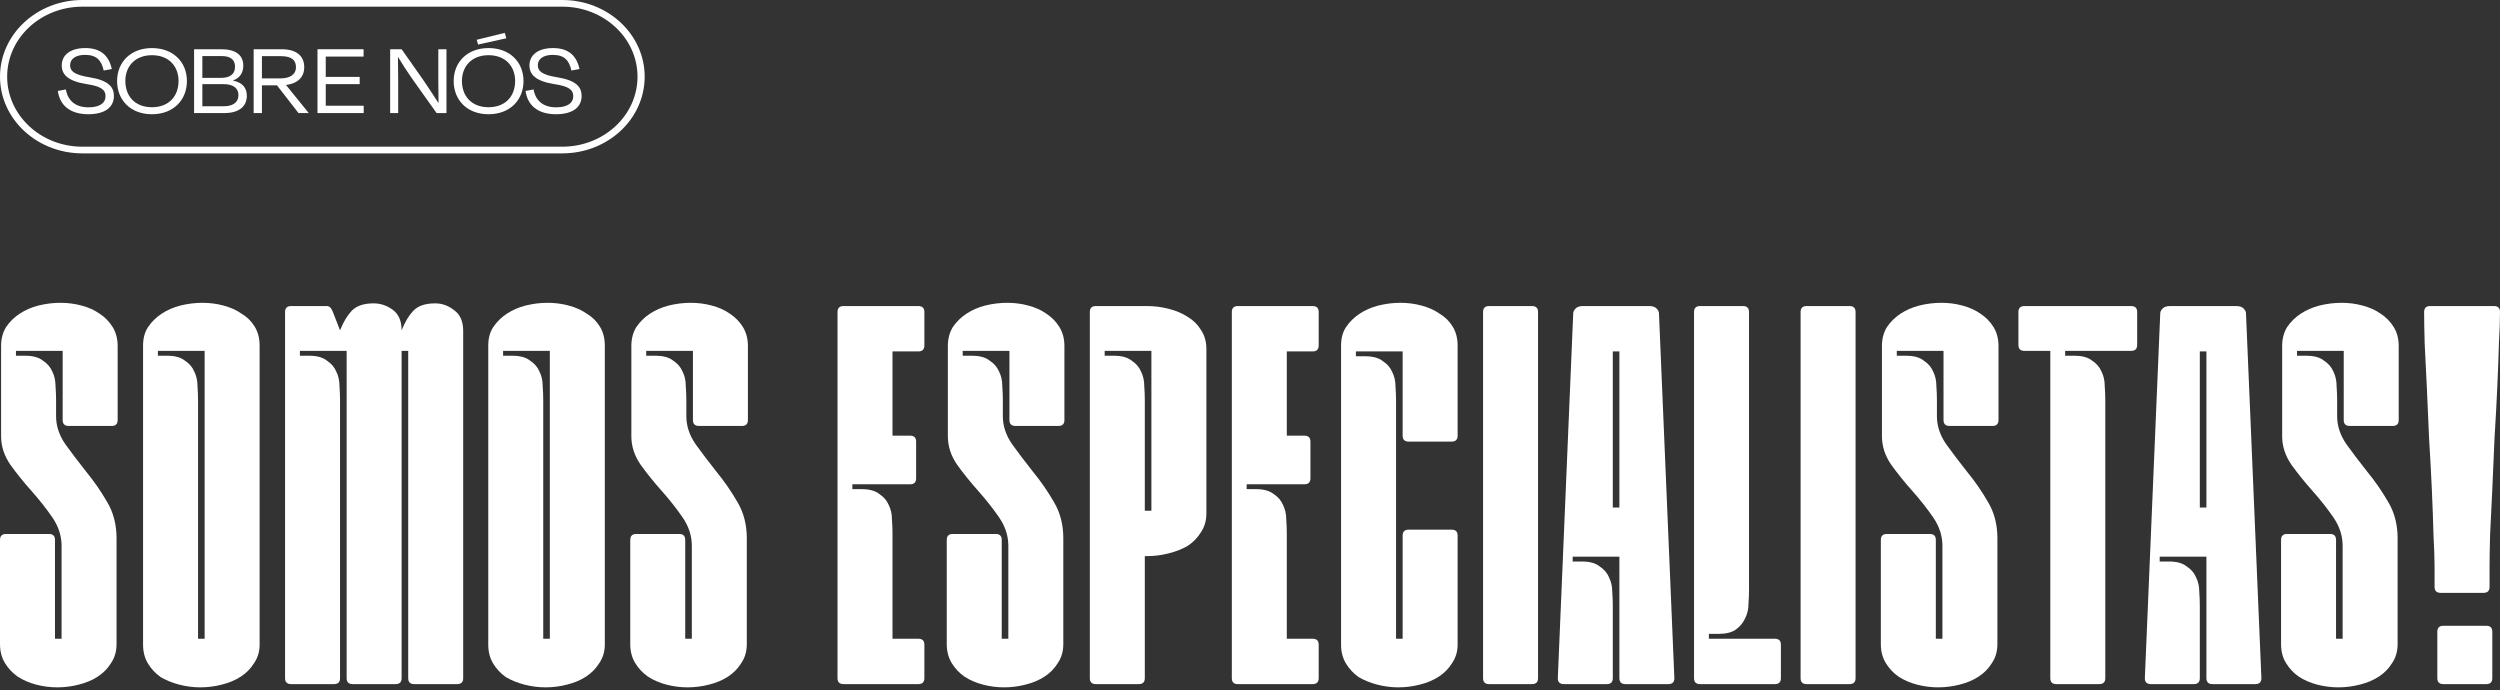 <svg width="710" height="196" viewBox="0 0 710 196" fill="none" xmlns="http://www.w3.org/2000/svg">
<rect x="0" y="0" width="710" height="196" fill="#333333" stroke="none"/>
<path d="M194.919 118.21C194.919 120.971 195.803 123.63 197.573 126.186C199.342 128.64 201.32 131.247 203.506 134.008C205.692 136.667 207.67 139.53 209.439 142.598C211.209 145.563 212.093 148.989 212.093 152.874V182.937C212.093 184.982 211.573 186.772 210.532 188.305C209.595 189.839 208.346 191.117 206.785 192.14C205.223 193.162 203.402 193.929 201.32 194.441C199.342 194.952 197.313 195.207 195.231 195.207C193.253 195.207 191.275 194.952 189.298 194.441C187.32 193.929 185.551 193.162 183.989 192.14C182.532 191.117 181.335 189.839 180.398 188.305C179.461 186.772 178.993 184.982 178.993 182.937V153.334C178.993 152.21 179.565 151.647 180.71 151.647H192.889C194.034 151.647 194.606 152.21 194.606 153.334V181.403H196.48V155.022C196.48 152.158 195.595 149.449 193.826 146.892C192.056 144.336 190.078 141.831 187.893 139.377C185.707 136.923 183.729 134.468 181.959 132.014C180.19 129.458 179.305 126.748 179.305 123.885V98.27C179.305 96.225 179.774 94.436 180.71 92.902C181.751 91.368 183.052 90.09 184.614 89.068C186.175 88.045 187.945 87.278 189.922 86.767C192.004 86.256 194.086 86 196.168 86C198.249 86 200.227 86.256 202.101 86.767C204.078 87.278 205.796 88.045 207.253 89.068C208.815 90.09 210.064 91.368 211 92.902C211.937 94.436 212.406 96.225 212.406 98.27V119.284C212.406 120.409 211.833 120.971 210.688 120.971H198.51C197.365 120.971 196.792 120.409 196.792 119.284V99.651H183.521V101.031H186.175C188.361 101.031 190.026 101.492 191.171 102.412C192.42 103.23 193.305 104.252 193.826 105.479C194.45 106.706 194.762 108.087 194.762 109.621C194.867 111.052 194.919 112.382 194.919 113.609V118.21Z" fill="white"/>
<path d="M138.667 98.117C138.667 96.072 139.135 94.334 140.072 92.902C141.113 91.368 142.414 90.09 143.975 89.068C145.537 88.045 147.306 87.278 149.284 86.767C151.366 86.256 153.447 86 155.529 86C157.611 86 159.589 86.256 161.462 86.767C163.44 87.278 165.157 88.045 166.615 89.068C168.176 89.988 169.425 91.215 170.362 92.749C171.299 94.283 171.767 96.072 171.767 98.117V183.09C171.767 185.033 171.247 186.772 170.206 188.305C169.269 189.839 168.02 191.117 166.459 192.14C164.897 193.162 163.076 193.929 160.994 194.441C159.016 194.952 156.986 195.207 154.905 195.207C152.927 195.207 150.949 194.952 148.972 194.441C146.994 193.929 145.224 193.214 143.663 192.293C142.206 191.271 141.009 189.993 140.072 188.459C139.135 186.925 138.667 185.135 138.667 183.09V98.117ZM154.28 181.403H156.154V99.651H142.882V101.031H145.537C147.722 101.031 149.388 101.492 150.533 102.412C151.782 103.23 152.667 104.252 153.187 105.479C153.812 106.706 154.124 108.087 154.124 109.621C154.228 111.052 154.28 112.382 154.28 113.609V181.403Z" fill="white"/>
<path d="M85.174 99.651V101.031H87.828C90.014 101.031 91.679 101.491 92.824 102.412C94.073 103.23 94.958 104.252 95.478 105.479C96.103 106.706 96.415 108.087 96.415 109.621C96.519 111.052 96.571 112.382 96.571 113.609V192.6C96.571 193.725 95.999 194.287 94.854 194.287H82.675C81.531 194.287 80.958 193.725 80.958 192.6V88.607C80.958 87.483 81.531 86.92 82.675 86.92H92.824C93.553 86.92 94.125 87.483 94.542 88.607L96.571 93.822C97.508 91.471 98.601 89.63 99.85 88.301C101.203 86.869 103.285 86.153 106.096 86.153C108.073 86.153 109.895 86.767 111.56 87.994C113.226 89.221 114.058 91.164 114.058 93.822C114.995 91.471 116.088 89.63 117.337 88.301C118.69 86.869 120.772 86.153 123.583 86.153C125.56 86.153 127.382 86.818 129.047 88.147C130.713 89.374 131.545 91.317 131.545 93.976V192.6C131.545 193.725 130.973 194.287 129.828 194.287H117.649C116.504 194.287 115.932 193.725 115.932 192.6V99.651H114.058V192.6C114.058 193.725 113.486 194.287 112.341 194.287H100.162C99.017 194.287 98.445 193.725 98.445 192.6V99.651H85.174Z" fill="white"/>
<path d="M40.632 98.117C40.632 96.072 41.1 94.334 42.037 92.902C43.078 91.368 44.379 90.09 45.94 89.068C47.501 88.045 49.271 87.278 51.249 86.767C53.33 86.256 55.412 86 57.494 86C59.576 86 61.553 86.256 63.427 86.767C65.405 87.278 67.122 88.045 68.579 89.068C70.141 89.988 71.39 91.215 72.327 92.749C73.263 94.283 73.732 96.072 73.732 98.117V183.09C73.732 185.033 73.212 186.772 72.171 188.305C71.234 189.839 69.985 191.117 68.423 192.14C66.862 193.162 65.04 193.929 62.959 194.441C60.981 194.952 58.951 195.207 56.87 195.207C54.892 195.207 52.914 194.952 50.936 194.441C48.959 193.929 47.189 193.214 45.628 192.293C44.171 191.271 42.974 189.993 42.037 188.459C41.1 186.925 40.632 185.135 40.632 183.09V98.117ZM56.245 181.403H58.118V99.651H44.847V101.031H47.501C49.687 101.031 51.353 101.492 52.498 102.412C53.747 103.23 54.632 104.252 55.152 105.479C55.776 106.706 56.089 108.087 56.089 109.621C56.193 111.052 56.245 112.382 56.245 113.609V181.403Z" fill="white"/>
<path d="M15.926 118.21C15.926 120.971 16.81 123.63 18.58 126.186C20.349 128.64 22.327 131.247 24.513 134.008C26.699 136.667 28.677 139.53 30.446 142.598C32.216 145.563 33.1 148.989 33.1 152.874V182.937C33.1 184.982 32.58 186.772 31.539 188.305C30.602 189.839 29.353 191.117 27.792 192.14C26.23 193.162 24.409 193.929 22.327 194.441C20.349 194.952 18.32 195.207 16.238 195.207C14.26 195.207 12.283 194.952 10.305 194.441C8.327 193.929 6.558 193.162 4.996 192.14C3.539 191.117 2.342 189.839 1.405 188.305C0.468 186.772 0 184.982 0 182.937V153.334C0 152.21 0.572 151.647 1.717 151.647H13.896C15.041 151.647 15.613 152.21 15.613 153.334V181.403H17.487V155.022C17.487 152.158 16.602 149.449 14.833 146.892C13.063 144.336 11.085 141.831 8.9 139.377C6.714 136.923 4.736 134.468 2.967 132.014C1.197 129.458 0.312 126.748 0.312 123.885V98.27C0.312 96.225 0.781 94.436 1.717 92.902C2.758 91.368 4.059 90.09 5.621 89.068C7.182 88.045 8.952 87.278 10.929 86.767C13.011 86.256 15.093 86 17.175 86C19.256 86 21.234 86.256 23.108 86.767C25.085 87.278 26.803 88.045 28.26 89.068C29.822 90.09 31.071 91.368 32.008 92.902C32.944 94.436 33.413 96.225 33.413 98.27V119.284C33.413 120.409 32.84 120.971 31.695 120.971H19.517C18.372 120.971 17.799 120.409 17.799 119.284V99.651H4.528V101.031H7.182C9.368 101.031 11.034 101.492 12.178 102.412C13.428 103.23 14.312 104.252 14.833 105.479C15.457 106.706 15.77 108.087 15.77 109.621C15.874 111.052 15.926 112.382 15.926 113.609V118.21Z" fill="white"/>
<path d="M707.814 192.6C707.814 193.725 707.242 194.287 706.097 194.287H693.918C692.773 194.287 692.201 193.725 692.201 192.6V179.409C692.201 178.285 692.773 177.722 693.918 177.722H706.097C707.242 177.722 707.814 178.285 707.814 179.409V192.6ZM708.283 86.92C709.428 86.92 710 87.483 710 88.608C710 90.857 709.896 93.874 709.688 97.657C709.584 101.441 709.427 105.633 709.219 110.234C709.011 114.734 708.751 119.488 708.439 124.499C708.23 129.509 708.022 134.315 707.814 138.917C707.606 143.518 707.398 147.813 707.19 151.801C707.085 155.686 707.033 158.856 707.033 161.31V166.679C707.033 167.803 706.461 168.366 705.316 168.366H693.138C691.993 168.366 691.42 167.803 691.42 166.679V161.31C691.42 158.856 691.316 155.686 691.108 151.801C691.004 147.813 690.848 143.518 690.639 138.917C690.431 134.315 690.171 129.509 689.859 124.499C689.651 119.488 689.442 114.734 689.234 110.234C689.026 105.633 688.818 101.441 688.61 97.657C688.506 93.874 688.453 90.857 688.453 88.608C688.453 87.483 689.026 86.92 690.171 86.92H708.283Z" fill="white"/>
<path d="M663.748 118.21C663.748 120.971 664.632 123.63 666.402 126.186C668.171 128.64 670.149 131.247 672.335 134.008C674.521 136.667 676.498 139.53 678.268 142.598C680.037 145.563 680.922 148.989 680.922 152.874V182.937C680.922 184.982 680.402 186.772 679.361 188.305C678.424 189.839 677.175 191.117 675.614 192.14C674.052 193.162 672.231 193.929 670.149 194.441C668.171 194.952 666.142 195.207 664.06 195.207C662.082 195.207 660.104 194.952 658.127 194.441C656.149 193.929 654.379 193.162 652.818 192.14C651.361 191.117 650.164 189.839 649.227 188.305C648.29 186.772 647.822 184.982 647.822 182.937V153.334C647.822 152.21 648.394 151.647 649.539 151.647H661.718C662.863 151.647 663.435 152.21 663.435 153.334V181.403H665.309V155.022C665.309 152.158 664.424 149.449 662.655 146.892C660.885 144.336 658.907 141.831 656.721 139.377C654.536 136.923 652.558 134.468 650.788 132.014C649.019 129.458 648.134 126.748 648.134 123.885V98.27C648.134 96.225 648.602 94.436 649.539 92.902C650.58 91.368 651.881 90.09 653.443 89.068C655.004 88.045 656.774 87.278 658.751 86.767C660.833 86.256 662.915 86 664.997 86C667.078 86 669.056 86.256 670.93 86.767C672.907 87.278 674.625 88.045 676.082 89.068C677.643 90.09 678.892 91.368 679.829 92.902C680.766 94.436 681.235 96.225 681.235 98.27V119.284C681.235 120.409 680.662 120.971 679.517 120.971H667.339C666.194 120.971 665.621 120.409 665.621 119.284V99.651H652.35V101.031H655.004C657.19 101.031 658.855 101.492 660 102.412C661.249 103.23 662.134 104.252 662.655 105.479C663.279 106.706 663.591 108.087 663.591 109.621C663.695 111.052 663.748 112.382 663.748 113.609V118.21Z" fill="white"/>
<path d="M624.749 144.132H626.623V99.804H624.749V144.132ZM613.352 158.089V159.47H616.006C618.192 159.47 619.857 159.93 621.002 160.85C622.251 161.668 623.136 162.691 623.657 163.918C624.281 165.145 624.593 166.525 624.593 168.059C624.697 169.491 624.749 170.82 624.749 172.047V192.6C624.749 193.725 624.177 194.287 623.032 194.287H610.854C609.709 194.287 609.136 193.725 609.136 192.6L613.508 89.068C613.508 88.556 613.716 88.096 614.132 87.687C614.549 87.176 615.277 86.92 616.318 86.92H635.054C636.095 86.92 636.824 87.176 637.24 87.687C637.657 88.096 637.865 88.556 637.865 89.068L642.237 192.6C642.237 193.725 641.664 194.287 640.519 194.287H628.341C627.196 194.287 626.623 193.725 626.623 192.6V158.089H613.352Z" fill="white"/>
<path d="M586.503 99.651V101.031H589.157C591.343 101.031 593.008 101.492 594.153 102.412C595.402 103.23 596.287 104.253 596.808 105.48C597.432 106.707 597.744 108.087 597.744 109.621C597.848 111.052 597.901 112.382 597.901 113.609V192.6C597.901 193.725 597.328 194.287 596.183 194.287H584.005C582.86 194.287 582.287 193.725 582.287 192.6V99.651H574.949C573.804 99.651 573.231 99.089 573.231 97.964V88.608C573.231 87.483 573.804 86.92 574.949 86.92H605.239C606.384 86.92 606.956 87.483 606.956 88.608V97.964C606.956 99.089 606.384 99.651 605.239 99.651H586.503Z" fill="white"/>
<path d="M550.087 118.21C550.087 120.971 550.972 123.63 552.741 126.186C554.511 128.64 556.488 131.247 558.674 134.008C560.86 136.667 562.838 139.53 564.607 142.598C566.377 145.563 567.262 148.989 567.262 152.874V182.937C567.262 184.982 566.741 186.772 565.7 188.305C564.763 189.839 563.514 191.117 561.953 192.14C560.392 193.162 558.57 193.929 556.488 194.441C554.511 194.952 552.481 195.207 550.399 195.207C548.421 195.207 546.444 194.952 544.466 194.441C542.488 193.929 540.719 193.162 539.157 192.14C537.7 191.117 536.503 189.839 535.566 188.305C534.63 186.772 534.161 184.982 534.161 182.937V153.334C534.161 152.21 534.734 151.647 535.879 151.647H548.057C549.202 151.647 549.775 152.21 549.775 153.334V181.403H551.648V155.022C551.648 152.158 550.763 149.449 548.994 146.892C547.224 144.336 545.247 141.831 543.061 139.377C540.875 136.923 538.897 134.468 537.128 132.014C535.358 129.458 534.473 126.748 534.473 123.885V98.27C534.473 96.225 534.942 94.436 535.879 92.902C536.92 91.368 538.221 90.09 539.782 89.068C541.343 88.045 543.113 87.278 545.091 86.767C547.172 86.256 549.254 86 551.336 86C553.418 86 555.395 86.256 557.269 86.767C559.247 87.278 560.964 88.045 562.421 89.068C563.983 90.09 565.232 91.368 566.169 92.902C567.105 94.436 567.574 96.225 567.574 98.27V119.284C567.574 120.409 567.001 120.971 565.856 120.971H553.678C552.533 120.971 551.96 120.409 551.96 119.284V99.651H538.689V101.031H541.343C543.529 101.031 545.195 101.492 546.34 102.412C547.589 103.23 548.473 104.252 548.994 105.479C549.618 106.706 549.931 108.087 549.931 109.621C550.035 111.052 550.087 112.382 550.087 113.609V118.21Z" fill="white"/>
<path d="M511.369 88.608C511.369 87.483 511.942 86.92 513.087 86.92H525.265C526.41 86.92 526.983 87.483 526.983 88.608V192.6C526.983 193.725 526.41 194.287 525.265 194.287H513.087C511.942 194.287 511.369 193.725 511.369 192.6V88.608Z" fill="white"/>
<path d="M504.058 181.403C505.203 181.403 505.775 181.966 505.775 183.09V192.6C505.775 193.725 505.203 194.287 504.058 194.287H482.824C481.679 194.287 481.106 193.725 481.106 192.6V88.608C481.106 87.483 481.679 86.92 482.824 86.92H495.002C496.147 86.92 496.72 87.483 496.72 88.608V167.446C496.72 168.673 496.668 170.053 496.563 171.587C496.563 173.018 496.251 174.348 495.627 175.575C495.106 176.802 494.221 177.876 492.972 178.796C491.827 179.614 490.162 180.023 487.976 180.023H485.322V181.403H504.058Z" fill="white"/>
<path d="M458.034 144.132H459.907V99.804H458.034V144.132ZM446.636 158.089V159.47H449.29C451.476 159.47 453.141 159.93 454.286 160.85C455.535 161.668 456.42 162.691 456.941 163.918C457.565 165.145 457.877 166.525 457.877 168.059C457.982 169.491 458.034 170.82 458.034 172.047V192.6C458.034 193.725 457.461 194.287 456.316 194.287H444.138C442.993 194.287 442.42 193.725 442.42 192.6L446.792 89.068C446.792 88.556 447 88.096 447.417 87.687C447.833 87.176 448.561 86.92 449.602 86.92H468.338C469.379 86.92 470.108 87.176 470.524 87.687C470.941 88.096 471.149 88.556 471.149 89.068L475.521 192.6C475.521 193.725 474.948 194.287 473.803 194.287H461.625C460.48 194.287 459.907 193.725 459.907 192.6V158.089H446.636Z" fill="white"/>
<path d="M421.19 88.608C421.19 87.483 421.762 86.92 422.907 86.92H435.086C436.231 86.92 436.803 87.483 436.803 88.608V192.6C436.803 193.725 436.231 194.287 435.086 194.287H422.907C421.762 194.287 421.19 193.725 421.19 192.6V88.608Z" fill="white"/>
<path d="M396.477 181.403H398.35V152.107C398.35 150.983 398.923 150.42 400.068 150.42H412.246C413.391 150.42 413.964 150.983 413.964 152.107V183.09C413.964 185.033 413.443 186.772 412.403 188.305C411.466 189.839 410.217 191.117 408.655 192.14C407.094 193.162 405.272 193.929 403.191 194.441C401.213 194.952 399.183 195.207 397.101 195.207C395.124 195.207 393.146 194.952 391.168 194.441C389.191 193.929 387.421 193.214 385.86 192.293C384.403 191.271 383.206 189.993 382.269 188.459C381.332 186.925 380.863 185.135 380.863 183.09V98.117C380.863 96.072 381.332 94.334 382.269 92.902C383.31 91.368 384.611 90.09 386.172 89.068C387.733 88.045 389.503 87.278 391.481 86.767C393.562 86.256 395.644 86 397.726 86C399.808 86 401.785 86.256 403.659 86.767C405.637 87.278 407.354 88.045 408.811 89.068C410.373 89.988 411.622 91.215 412.559 92.749C413.496 94.283 413.964 96.072 413.964 98.117V123.732C413.964 124.857 413.391 125.419 412.246 125.419H400.068C398.923 125.419 398.35 124.857 398.35 123.732V99.804H385.079V101.185H387.733C389.919 101.185 391.585 101.645 392.73 102.565C393.979 103.383 394.864 104.406 395.384 105.633C396.008 106.86 396.321 108.24 396.321 109.774C396.425 111.206 396.477 112.535 396.477 113.762V181.403Z" fill="white"/>
<path d="M365.451 99.804V123.732H370.447C371.592 123.732 372.165 124.294 372.165 125.419V135.849C372.165 136.974 371.592 137.536 370.447 137.536H354.053V138.917H356.708C358.894 138.917 360.559 139.377 361.704 140.297C362.953 141.115 363.838 142.138 364.358 143.365C364.983 144.592 365.295 145.972 365.295 147.506C365.399 148.938 365.451 150.267 365.451 151.494V181.403H372.789C373.934 181.403 374.507 181.966 374.507 183.09V192.6C374.507 193.725 373.934 194.287 372.789 194.287H351.555C350.41 194.287 349.838 193.725 349.838 192.6V88.608C349.838 87.483 350.41 86.92 351.555 86.92H372.789C373.934 86.92 374.507 87.483 374.507 88.608V98.117C374.507 99.242 373.934 99.804 372.789 99.804H365.451Z" fill="white"/>
<path d="M342.612 145.819C342.612 147.864 342.091 149.653 341.05 151.187C340.114 152.721 338.864 153.999 337.303 155.022C335.742 155.942 333.92 156.658 331.838 157.169C329.861 157.68 327.831 157.936 325.749 157.936H325.125V192.6C325.125 193.725 324.552 194.287 323.407 194.287H311.229C310.084 194.287 309.511 193.725 309.511 192.6V88.608C309.511 87.483 310.084 86.92 311.229 86.92H325.749C327.831 86.92 329.861 87.176 331.838 87.687C333.92 88.199 335.742 88.966 337.303 89.988C338.864 90.908 340.114 92.135 341.05 93.669C342.091 95.203 342.612 96.993 342.612 99.037V145.819ZM313.727 99.651V101.031H316.381C318.567 101.031 320.232 101.492 321.377 102.412C322.627 103.23 323.511 104.253 324.032 105.48C324.656 106.707 324.969 108.087 324.969 109.621C325.073 111.052 325.125 112.382 325.125 113.609V145.052H326.998V99.651H313.727Z" fill="white"/>
<path d="M284.806 118.21C284.806 120.971 285.69 123.63 287.46 126.186C289.229 128.64 291.207 131.247 293.393 134.008C295.579 136.667 297.556 139.53 299.326 142.598C301.096 145.563 301.98 148.989 301.98 152.874V182.937C301.98 184.982 301.46 186.772 300.419 188.305C299.482 189.839 298.233 191.117 296.672 192.14C295.11 193.162 293.289 193.929 291.207 194.441C289.229 194.952 287.2 195.207 285.118 195.207C283.14 195.207 281.162 194.952 279.185 194.441C277.207 193.929 275.438 193.162 273.876 192.14C272.419 191.117 271.222 189.839 270.285 188.305C269.348 186.772 268.88 184.982 268.88 182.937V153.334C268.88 152.21 269.452 151.647 270.597 151.647H282.776C283.921 151.647 284.493 152.21 284.493 153.334V181.403H286.367V155.022C286.367 152.158 285.482 149.449 283.713 146.892C281.943 144.336 279.965 141.831 277.78 139.377C275.594 136.923 273.616 134.468 271.846 132.014C270.077 129.458 269.192 126.748 269.192 123.885V98.27C269.192 96.225 269.661 94.436 270.597 92.902C271.638 91.368 272.939 90.09 274.501 89.068C276.062 88.045 277.832 87.278 279.809 86.767C281.891 86.256 283.973 86 286.055 86C288.136 86 290.114 86.256 291.988 86.767C293.965 87.278 295.683 88.045 297.14 89.068C298.701 90.09 299.951 91.368 300.887 92.902C301.824 94.436 302.293 96.225 302.293 98.27V119.284C302.293 120.409 301.72 120.971 300.575 120.971H288.397C287.252 120.971 286.679 120.409 286.679 119.284V99.651H273.408V101.031H276.062C278.248 101.031 279.913 101.492 281.058 102.412C282.307 103.23 283.192 104.252 283.713 105.479C284.337 106.706 284.649 108.087 284.649 109.621C284.754 111.052 284.806 112.382 284.806 113.609V118.21Z" fill="white"/>
<path d="M253.468 99.804V123.732H258.464C259.609 123.732 260.181 124.294 260.181 125.419V135.849C260.181 136.974 259.609 137.536 258.464 137.536H242.07V138.917H244.724C246.91 138.917 248.575 139.377 249.72 140.297C250.97 141.115 251.854 142.138 252.375 143.365C252.999 144.592 253.312 145.972 253.312 147.506C253.416 148.938 253.468 150.267 253.468 151.494V181.403H260.806C261.951 181.403 262.523 181.966 262.523 183.09V192.6C262.523 193.725 261.951 194.287 260.806 194.287H239.572C238.427 194.287 237.854 193.725 237.854 192.6V88.608C237.854 87.483 238.427 86.92 239.572 86.92H260.806C261.951 86.92 262.523 87.483 262.523 88.608V98.117C262.523 99.242 261.951 99.804 260.806 99.804H253.468Z" fill="white"/>
<path d="M157.854 32.444C152.416 32.413 149.778 29.634 149.257 25.827L151.537 25.404C152.09 28.546 154.207 30.48 157.952 30.48C161.176 30.48 162.804 29.241 162.804 27.338C162.804 25.434 161.436 24.498 157.463 23.894C152.123 23.048 150.365 21.174 150.365 18.576C150.365 15.615 152.807 13.652 157.073 13.652C161.827 13.652 163.813 16.189 164.595 19.604L162.283 20.026C161.632 17.186 160.329 15.585 156.975 15.585C154.337 15.585 152.742 16.733 152.742 18.516C152.742 20.117 153.751 21.235 158.31 21.96C163.683 22.836 165.181 24.74 165.181 27.247C165.181 30.329 162.836 32.444 157.854 32.444Z" fill="white"/>
<path d="M138.744 32.444C132.622 32.444 128.845 28.365 128.845 23.017C128.845 17.64 132.72 13.651 138.744 13.651C144.801 13.651 148.676 17.64 148.676 23.017C148.676 28.365 144.866 32.444 138.744 32.444ZM138.744 30.45C143.596 30.45 146.299 27.277 146.299 22.987C146.299 18.848 143.563 15.676 138.744 15.676C133.957 15.676 131.189 18.848 131.189 22.987C131.189 27.277 133.892 30.45 138.744 30.45ZM135.781 12.654L135.39 11.295L143.368 9.331L143.791 10.872L135.781 12.654Z" fill="white"/>
<path d="M123.994 32.111L117.09 22.413C115.723 20.479 114.192 18.093 113.085 16.25H113.02C113.052 18.244 113.085 20.842 113.085 22.836V32.111H110.806V13.984H114.062L120.054 22.503C121.714 24.921 123.31 27.368 124.482 29.211H124.547C124.515 27.337 124.482 25.132 124.482 23.259V13.984H126.794V32.111H123.994Z" fill="white"/>
<path d="M90.167 32.111V13.984H103.258V16.068H92.512V21.839H102.15V23.893H92.512V30.026H103.29V32.111H90.167Z" fill="white"/>
<path d="M79.758 15.947H74.385V22.262H79.693C82.396 22.262 84.057 21.114 84.057 19.12C84.057 17.186 82.982 15.947 79.758 15.947ZM84.773 32.111L78.651 24.226H74.385V32.111H72.041V13.984H79.921C84.448 13.984 86.401 16.068 86.401 19.09C86.401 21.899 84.578 23.712 81.224 24.135L87.639 32.051V32.111H84.773Z" fill="white"/>
<path d="M63.459 23.893H57.468V30.177H63.622C66.488 30.177 67.725 28.758 67.725 27.035C67.725 25.162 66.39 23.893 63.459 23.893ZM62.938 15.917H57.468V22.111H62.743C65.12 22.111 66.748 21.235 66.748 18.908C66.748 17.035 65.543 15.917 62.938 15.917ZM55.123 32.111V13.984H62.84C67.009 13.984 69.093 15.706 69.093 18.606C69.093 20.691 68.116 22.171 66.195 22.836V22.896C68.832 23.44 70.102 24.89 70.102 27.217C70.102 29.966 68.181 32.111 63.72 32.111H55.123Z" fill="white"/>
<path d="M43.152 32.444C37.03 32.444 33.252 28.365 33.252 23.017C33.252 17.64 37.127 13.652 43.152 13.652C49.209 13.652 53.084 17.64 53.084 23.017C53.084 28.365 49.274 32.444 43.152 32.444ZM43.152 30.45C48.004 30.45 50.707 27.277 50.707 22.987C50.707 18.848 47.971 15.676 43.152 15.676C38.365 15.676 35.597 18.848 35.597 22.987C35.597 27.277 38.3 30.45 43.152 30.45Z" fill="white"/>
<path d="M25.024 32.443C19.586 32.413 16.948 29.634 16.427 25.827L18.706 25.404C19.26 28.546 21.377 30.48 25.121 30.48C28.345 30.48 29.973 29.241 29.973 27.337C29.973 25.434 28.606 24.498 24.633 23.893C19.293 23.047 17.534 21.174 17.534 18.576C17.534 15.615 19.976 13.651 24.242 13.651C28.997 13.651 30.983 16.189 31.764 19.603L29.452 20.026C28.801 17.186 27.498 15.585 24.145 15.585C21.507 15.585 19.911 16.733 19.911 18.515C19.911 20.117 20.921 21.235 25.48 21.96C30.853 22.836 32.35 24.739 32.35 27.247C32.35 30.328 30.006 32.443 25.024 32.443Z" fill="white"/>
<path fill-rule="evenodd" clip-rule="evenodd" d="M159.693 1.894H23.395C11.598 1.894 2.034 10.796 2.034 21.778C2.034 32.76 11.598 41.662 23.395 41.662H159.693C171.49 41.662 181.054 32.76 181.054 21.778C181.054 10.796 171.49 1.894 159.693 1.894ZM23.395 0C10.474 0 0 9.75 0 21.778C0 33.806 10.474 43.556 23.395 43.556H159.693C172.614 43.556 183.088 33.806 183.088 21.778C183.088 9.75 172.614 0 159.693 0H23.395Z" fill="white"/>
</svg>
